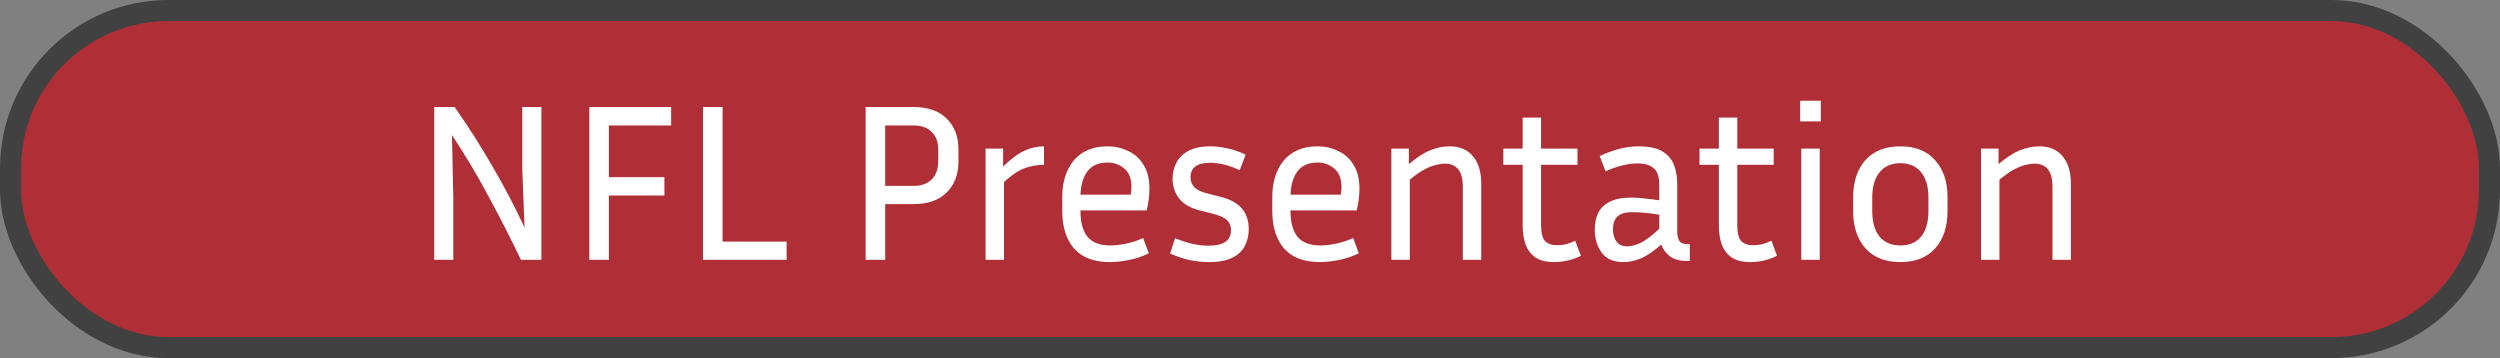 <svg width="356" height="51" viewBox="0 0 356 51" fill="none" xmlns="http://www.w3.org/2000/svg">
<rect x="0" y="0" width="356" height="51" fill="#808080" stroke="none"/>
<rect x="1.5" y="1.5" width="353" height="48" rx="22.5" fill="#B02F36" stroke="#414141" stroke-width="3"/>
<path d="M61.83 37V15.24H64.742C66.683 18.013 68.464 20.808 70.085 23.624C71.728 26.419 73.264 29.341 74.694 32.392L74.374 24.072V15.24H77.094V37H74.181C72.688 33.885 71.141 30.856 69.541 27.912C67.963 24.947 66.235 22.056 64.358 19.24L64.549 28.104V37H61.83ZM94.611 27.848H86.707V37H83.923V15.24H95.571V17.864H86.707V25.224H94.611V27.848ZM112.015 34.408V37H100.111V15.24H102.895V34.408H112.015ZM123.267 37V15.24H130.051C132.142 15.24 133.731 15.795 134.819 16.904C135.928 17.992 136.483 19.453 136.483 21.288V22.984C136.483 24.819 135.928 26.291 134.819 27.4C133.731 28.509 132.142 29.064 130.051 29.064H126.051V37H123.267ZM130.051 17.864H126.051V26.472H130.051C131.203 26.472 132.078 26.163 132.675 25.544C133.294 24.925 133.603 24.072 133.603 22.984V21.288C133.603 20.221 133.294 19.389 132.675 18.792C132.078 18.173 131.203 17.864 130.051 17.864ZM148.667 23.464C147.707 23.464 146.769 23.635 145.851 23.976C144.955 24.317 143.995 24.968 142.971 25.928V37H140.347V21.16H142.843V23.72C143.931 22.653 144.923 21.907 145.819 21.48C146.737 21.053 147.686 20.84 148.667 20.84V23.464ZM163.585 36.072C162.625 36.541 161.665 36.861 160.705 37.032C159.745 37.224 158.86 37.32 158.049 37.32C155.767 37.32 154.06 36.669 152.929 35.368C151.82 34.067 151.265 32.285 151.265 30.024V28.104C151.265 25.907 151.82 24.147 152.929 22.824C154.06 21.501 155.649 20.84 157.697 20.84C158.785 20.84 159.777 21.064 160.673 21.512C161.591 21.939 162.316 22.6 162.849 23.496C163.404 24.371 163.681 25.501 163.681 26.888C163.681 27.784 163.553 28.808 163.297 29.96H153.857V30.024C153.857 31.645 154.188 32.872 154.849 33.704C155.532 34.536 156.62 34.952 158.113 34.952C158.796 34.952 159.543 34.867 160.353 34.696C161.185 34.525 161.996 34.259 162.785 33.896L163.585 36.072ZM157.697 23.144C156.46 23.144 155.521 23.549 154.881 24.36C154.263 25.149 153.921 26.269 153.857 27.72H161.025C161.089 27.336 161.121 26.973 161.121 26.632C161.121 25.437 160.78 24.563 160.097 24.008C159.436 23.432 158.636 23.144 157.697 23.144ZM172.094 34.984C174.228 34.984 175.294 34.259 175.294 32.808C175.294 32.189 175.102 31.699 174.718 31.336C174.334 30.973 173.63 30.664 172.606 30.408L170.846 29.96C169.545 29.64 168.574 29.085 167.934 28.296C167.294 27.485 166.974 26.525 166.974 25.416C166.974 24.605 167.156 23.859 167.518 23.176C167.881 22.472 168.457 21.907 169.246 21.48C170.036 21.053 171.06 20.84 172.318 20.84C173.129 20.84 173.95 20.936 174.782 21.128C175.636 21.299 176.5 21.597 177.374 22.024L176.542 24.232C174.985 23.528 173.577 23.176 172.318 23.176C170.462 23.176 169.534 23.869 169.534 25.256C169.534 25.789 169.705 26.248 170.046 26.632C170.388 27.016 171.028 27.325 171.966 27.56L173.726 28.008C175.134 28.349 176.169 28.904 176.83 29.672C177.492 30.44 177.822 31.432 177.822 32.648C177.822 33.523 177.63 34.323 177.246 35.048C176.884 35.752 176.286 36.307 175.454 36.712C174.644 37.117 173.545 37.32 172.158 37.32C171.241 37.32 170.324 37.224 169.406 37.032C168.51 36.84 167.582 36.531 166.622 36.104L167.326 33.928C168.244 34.291 169.076 34.557 169.822 34.728C170.569 34.899 171.326 34.984 172.094 34.984ZM193.492 36.072C192.532 36.541 191.572 36.861 190.612 37.032C189.652 37.224 188.766 37.32 187.956 37.32C185.673 37.32 183.966 36.669 182.836 35.368C181.726 34.067 181.172 32.285 181.172 30.024V28.104C181.172 25.907 181.726 24.147 182.836 22.824C183.966 21.501 185.556 20.84 187.604 20.84C188.692 20.84 189.684 21.064 190.58 21.512C191.497 21.939 192.222 22.6 192.756 23.496C193.31 24.371 193.588 25.501 193.588 26.888C193.588 27.784 193.46 28.808 193.204 29.96H183.764V30.024C183.764 31.645 184.094 32.872 184.756 33.704C185.438 34.536 186.526 34.952 188.02 34.952C188.702 34.952 189.449 34.867 190.26 34.696C191.092 34.525 191.902 34.259 192.692 33.896L193.492 36.072ZM187.604 23.144C186.366 23.144 185.428 23.549 184.788 24.36C184.169 25.149 183.828 26.269 183.764 27.72H190.932C190.996 27.336 191.028 26.973 191.028 26.632C191.028 25.437 190.686 24.563 190.004 24.008C189.342 23.432 188.542 23.144 187.604 23.144ZM205.745 23.304C205.147 23.304 204.443 23.453 203.633 23.752C202.843 24.051 201.883 24.659 200.753 25.576V37H198.129V21.16H200.625V23.368C201.755 22.408 202.779 21.747 203.697 21.384C204.635 21.021 205.531 20.84 206.385 20.84C207.857 20.84 208.977 21.309 209.745 22.248C210.534 23.165 210.929 24.477 210.929 26.184V37H208.305V26.568C208.305 24.392 207.451 23.304 205.745 23.304ZM225.114 36.424C223.919 37.021 222.65 37.32 221.306 37.32C220.154 37.32 219.247 37.085 218.586 36.616C217.946 36.147 217.487 35.517 217.21 34.728C216.954 33.939 216.826 33.064 216.826 32.104V23.464H214.074V21.16H216.826V16.744H219.45V21.16H224.634V23.464H219.45V32.008C219.45 33.117 219.631 33.885 219.994 34.312C220.378 34.717 220.964 34.92 221.754 34.92C222.138 34.92 222.532 34.877 222.938 34.792C223.364 34.685 223.823 34.515 224.314 34.28L225.114 36.424ZM240.15 37.16C239.169 37.16 238.379 36.936 237.782 36.488C237.206 36.04 236.801 35.485 236.566 34.824C235.521 35.741 234.571 36.392 233.718 36.776C232.865 37.139 232.011 37.32 231.158 37.32C229.771 37.32 228.747 36.872 228.086 35.976C227.425 35.08 227.094 33.981 227.094 32.68C227.094 31.805 227.254 31.027 227.574 30.344C227.894 29.661 228.438 29.128 229.206 28.744C229.974 28.339 231.009 28.136 232.31 28.136C232.886 28.136 233.515 28.179 234.198 28.264C234.881 28.328 235.574 28.413 236.278 28.52V26.376C236.278 25.181 236.011 24.371 235.478 23.944C234.966 23.496 234.209 23.272 233.206 23.272C231.841 23.272 230.315 23.645 228.63 24.392L227.798 22.216C228.779 21.768 229.718 21.427 230.614 21.192C231.51 20.957 232.417 20.84 233.334 20.84C234.827 20.84 235.969 21.085 236.758 21.576C237.547 22.067 238.091 22.717 238.39 23.528C238.689 24.339 238.838 25.224 238.838 26.184V33.032C238.838 33.523 238.934 33.939 239.126 34.28C239.318 34.6 239.702 34.76 240.278 34.76H240.63V37.16H240.15ZM229.686 32.648C229.686 33.373 229.857 33.96 230.198 34.408C230.539 34.856 231.03 35.08 231.67 35.08C232.225 35.08 232.865 34.92 233.59 34.6C234.315 34.259 235.211 33.587 236.278 32.584V30.568C234.827 30.333 233.547 30.216 232.438 30.216C231.457 30.216 230.753 30.419 230.326 30.824C229.899 31.229 229.686 31.837 229.686 32.648ZM253.051 36.424C251.857 37.021 250.587 37.32 249.243 37.32C248.091 37.32 247.185 37.085 246.523 36.616C245.883 36.147 245.425 35.517 245.147 34.728C244.891 33.939 244.763 33.064 244.763 32.104V23.464H242.011V21.16H244.763V16.744H247.387V21.16H252.571V23.464H247.387V32.008C247.387 33.117 247.569 33.885 247.931 34.312C248.315 34.717 248.902 34.92 249.691 34.92C250.075 34.92 250.47 34.877 250.875 34.792C251.302 34.685 251.761 34.515 252.251 34.28L253.051 36.424ZM259.288 17.288H256.344V14.344H259.288V17.288ZM259.128 37H256.504V21.16H259.128V37ZM277.329 28.104V30.024C277.329 32.285 276.742 34.067 275.569 35.368C274.417 36.669 272.763 37.32 270.609 37.32C268.475 37.32 266.822 36.669 265.649 35.368C264.475 34.067 263.889 32.285 263.889 30.024V28.104C263.889 25.885 264.465 24.125 265.617 22.824C266.79 21.501 268.454 20.84 270.609 20.84C272.763 20.84 274.417 21.501 275.569 22.824C276.742 24.125 277.329 25.885 277.329 28.104ZM274.609 28.104C274.609 26.589 274.267 25.405 273.585 24.552C272.902 23.677 271.91 23.24 270.609 23.24C269.329 23.24 268.337 23.677 267.633 24.552C266.95 25.405 266.609 26.589 266.609 28.104V30.024C266.609 31.603 266.95 32.819 267.633 33.672C268.337 34.525 269.329 34.952 270.609 34.952C271.91 34.952 272.902 34.525 273.585 33.672C274.267 32.819 274.609 31.603 274.609 30.024V28.104ZM289.713 23.304C289.116 23.304 288.412 23.453 287.601 23.752C286.812 24.051 285.852 24.659 284.721 25.576V37H282.097V21.16H284.593V23.368C285.724 22.408 286.748 21.747 287.665 21.384C288.604 21.021 289.5 20.84 290.353 20.84C291.825 20.84 292.945 21.309 293.713 22.248C294.503 23.165 294.897 24.477 294.897 26.184V37H292.273V26.568C292.273 24.392 291.42 23.304 289.713 23.304Z" fill="white"/>
<a href="https://www.canva.com/design/DAGI5smXvRI/bjAtsTfp_Xo3_VKylVNooA/edit?utm_content=DAGI5smXvRI&#38;utm_campaign=designshare&#38;utm_medium=link2&#38;utm_source=sharebutton">
<rect fill="black" fill-opacity="0" x="28.438" y="-0.184" width="239.116" height="38.368"/>
</a>
</svg>
